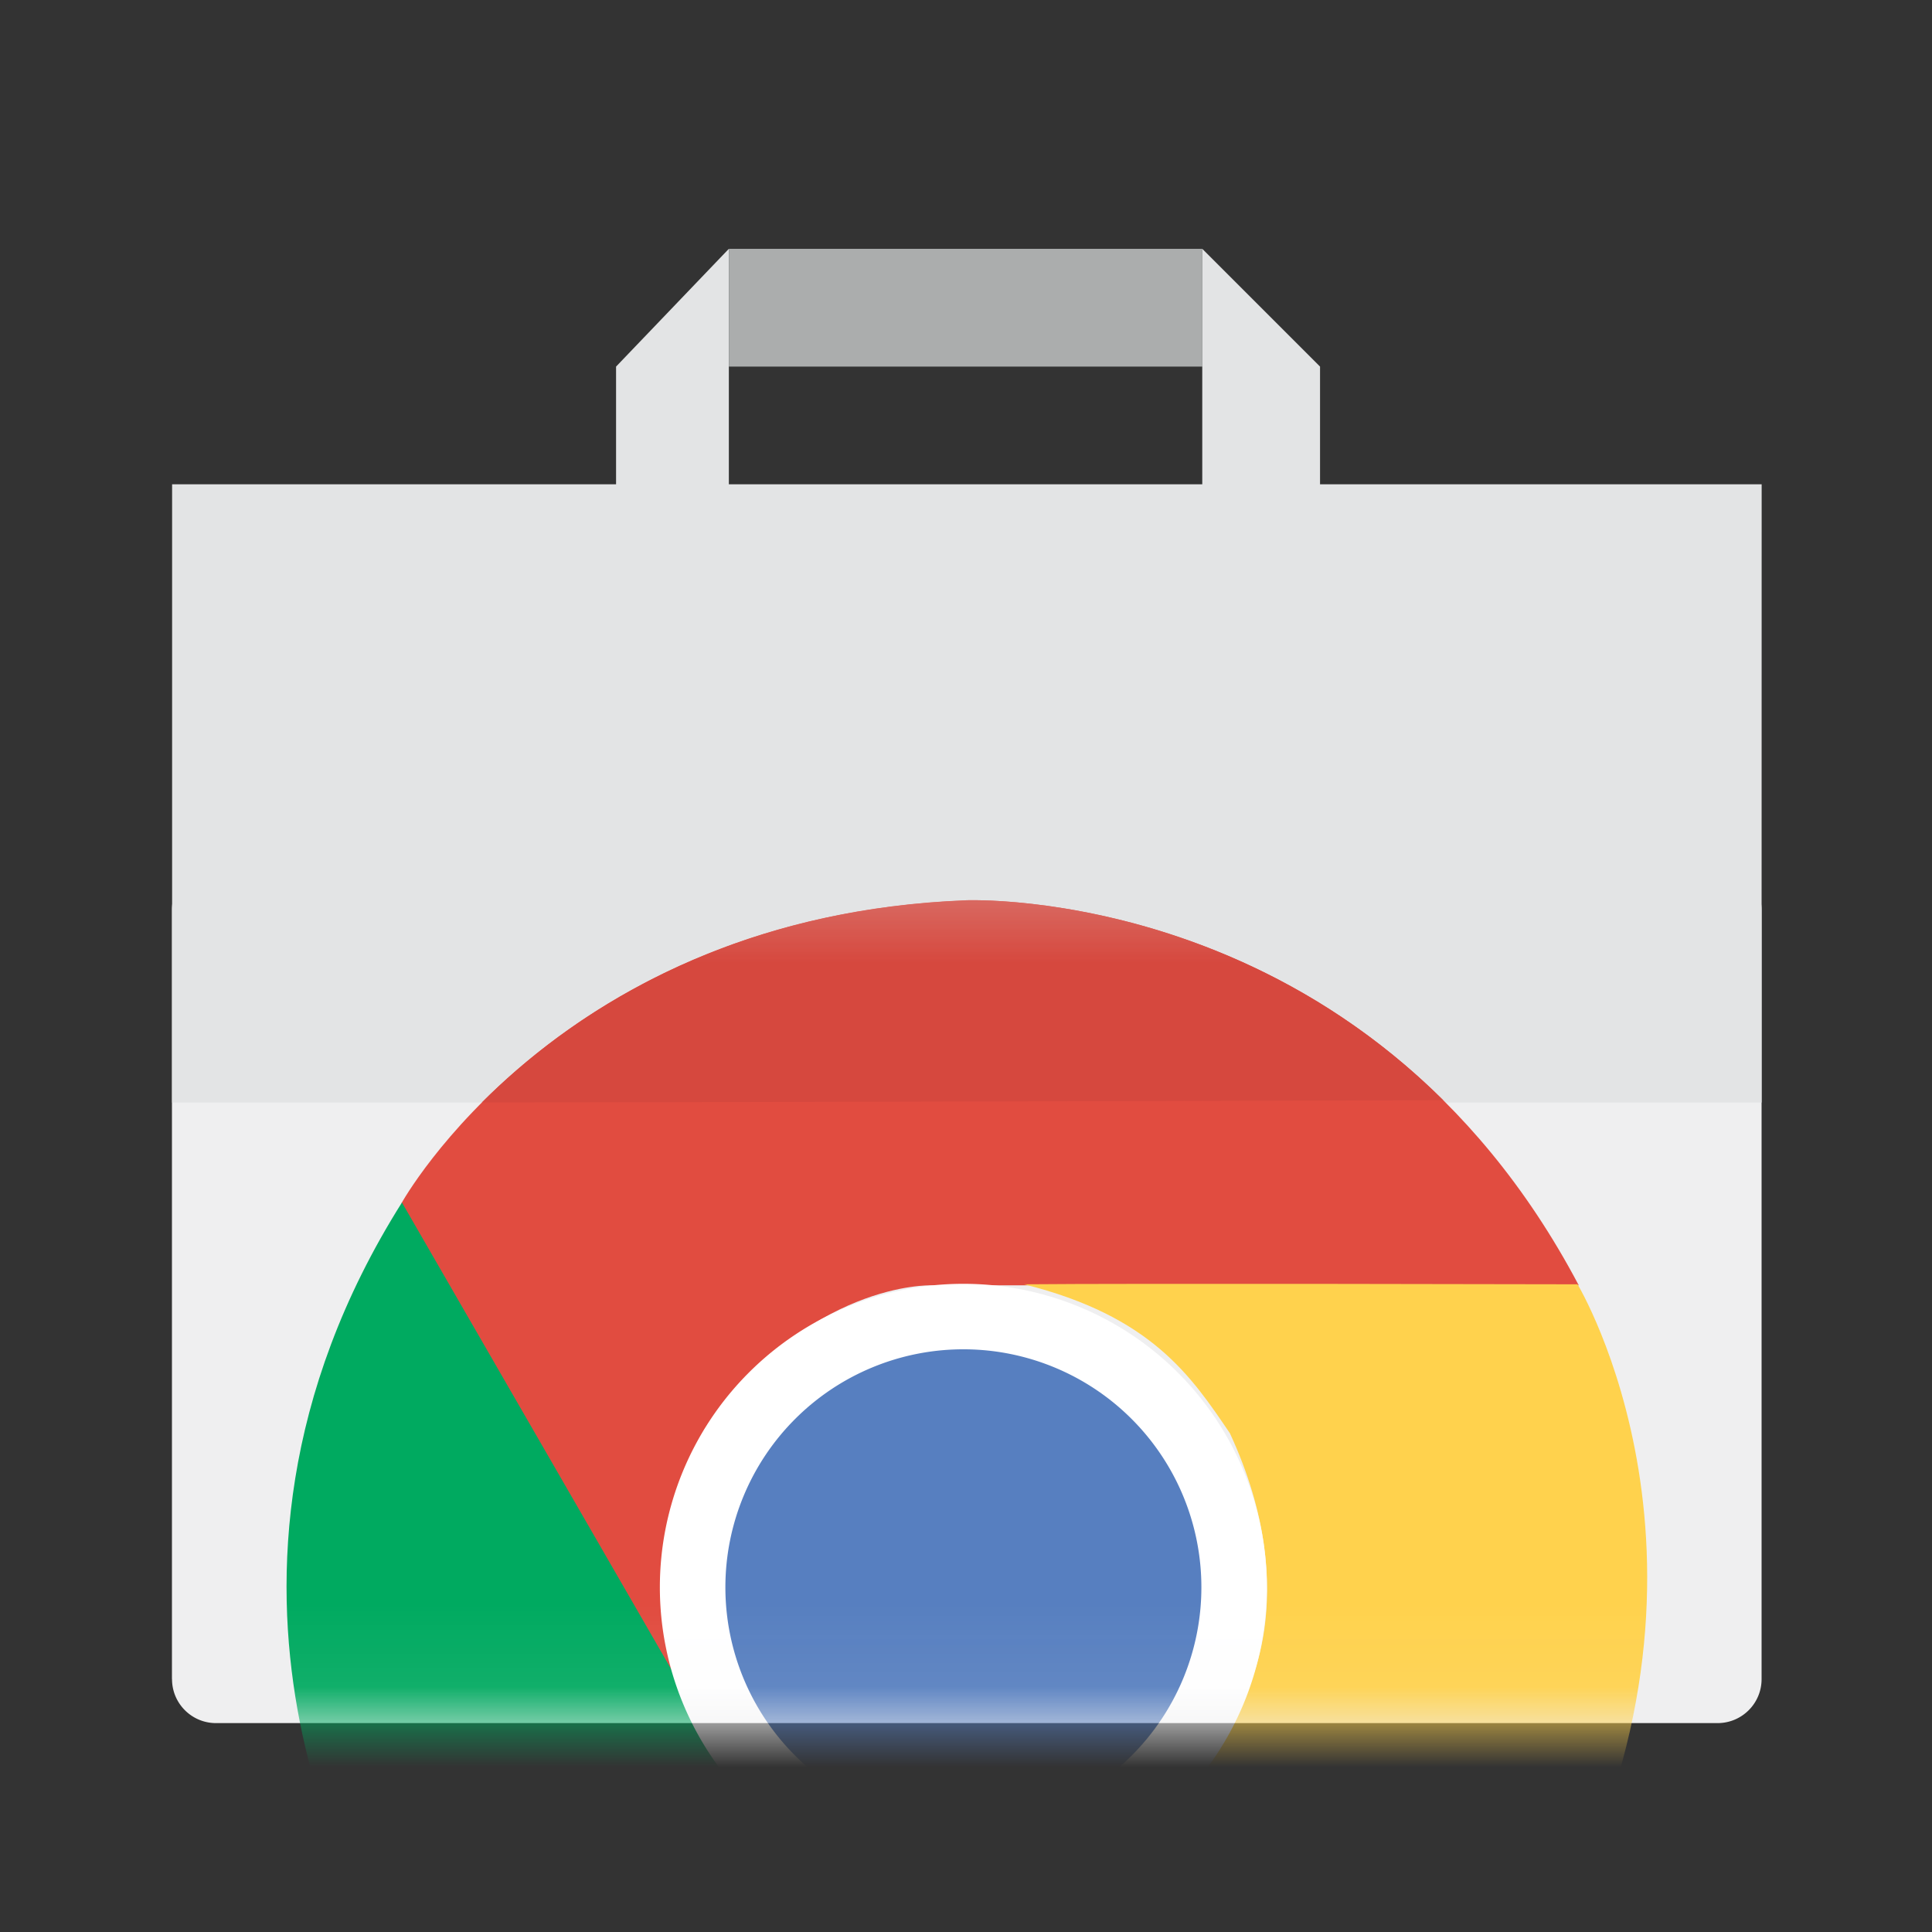 <svg width="24" height="24" xmlns="http://www.w3.org/2000/svg" xmlns:xlink="http://www.w3.org/1999/xlink"><rect width="100%" height="100%" fill="#333333" stroke="none"/><defs><path id="a" d="M.104.05H19.85v10.651H.104z"/></defs><g fill="none" fill-rule="evenodd"><path d="M0 0h24v24H0z"/><g transform="matrix(1 0 0 -1 2.033 21.456)"><g fill-rule="nonzero"><path d="M.104.597C.104.295.349.051.65.051h18.653c.302 0 .547.244.547.546v9.557a.547.547 0 0 1-.547.547H.65a.547.547 0 0 1-.547-.547V.597z" fill="#EFEFF0"/><path fill="#ABADAD" d="M12.902 16.902h-5.88v1.463h5.88z"/><path fill="#E3E4E5" d="M19.85 7.76H.105v7.68H5.62v1.462l1.401 1.463V15.44h5.881v2.925l1.463-1.463V15.44h5.486z"/></g><mask id="b" fill="#fff"><use xlink:href="#a"/></mask><g mask="url(#b)" fill-rule="nonzero"><path d="M9.955 10.272s4.983.224 7.624-4.783H9.532s-1.52.05-2.816-1.794c-.373-.773-.772-1.57-.323-3.139C5.745 1.652 2.955 6.51 2.955 6.51s1.968 3.563 7 3.762" fill="#E14C40"/><path d="M17.319-2.442S15.021-6.868 9.364-6.65L13.39.317s.803 1.291-.145 3.335c-.482.71-.973 1.454-2.557 1.85 1.274.013 6.876 0 6.876 0s2.1-3.486-.244-7.944" fill="#FFD24D"/><path d="M2.627-2.476s-2.685 4.204.333 8.994l4.022-6.97s.716-1.34 2.96-1.541c.856.062 1.745.115 2.88 1.288-.625-1.109-3.438-5.954-3.438-5.954s-4.07-.076-6.757 4.183" fill="#00AA60"/><path d="M6.164 1.738a3.77 3.77 0 1 0 7.54 0 3.77 3.77 0 0 0-7.54 0" fill="#FFF"/><path d="M6.978 1.738a2.956 2.956 0 1 0 5.913 0 2.956 2.956 0 0 0-5.913 0" fill="#577FC0"/><path d="M9.955 10.272s3.29.148 5.94-2.483c-.044 0-9.049-.028-11.942-.028C5 8.808 6.92 10.15 9.955 10.27" fill="#D6483E"/></g></g></g></svg>
